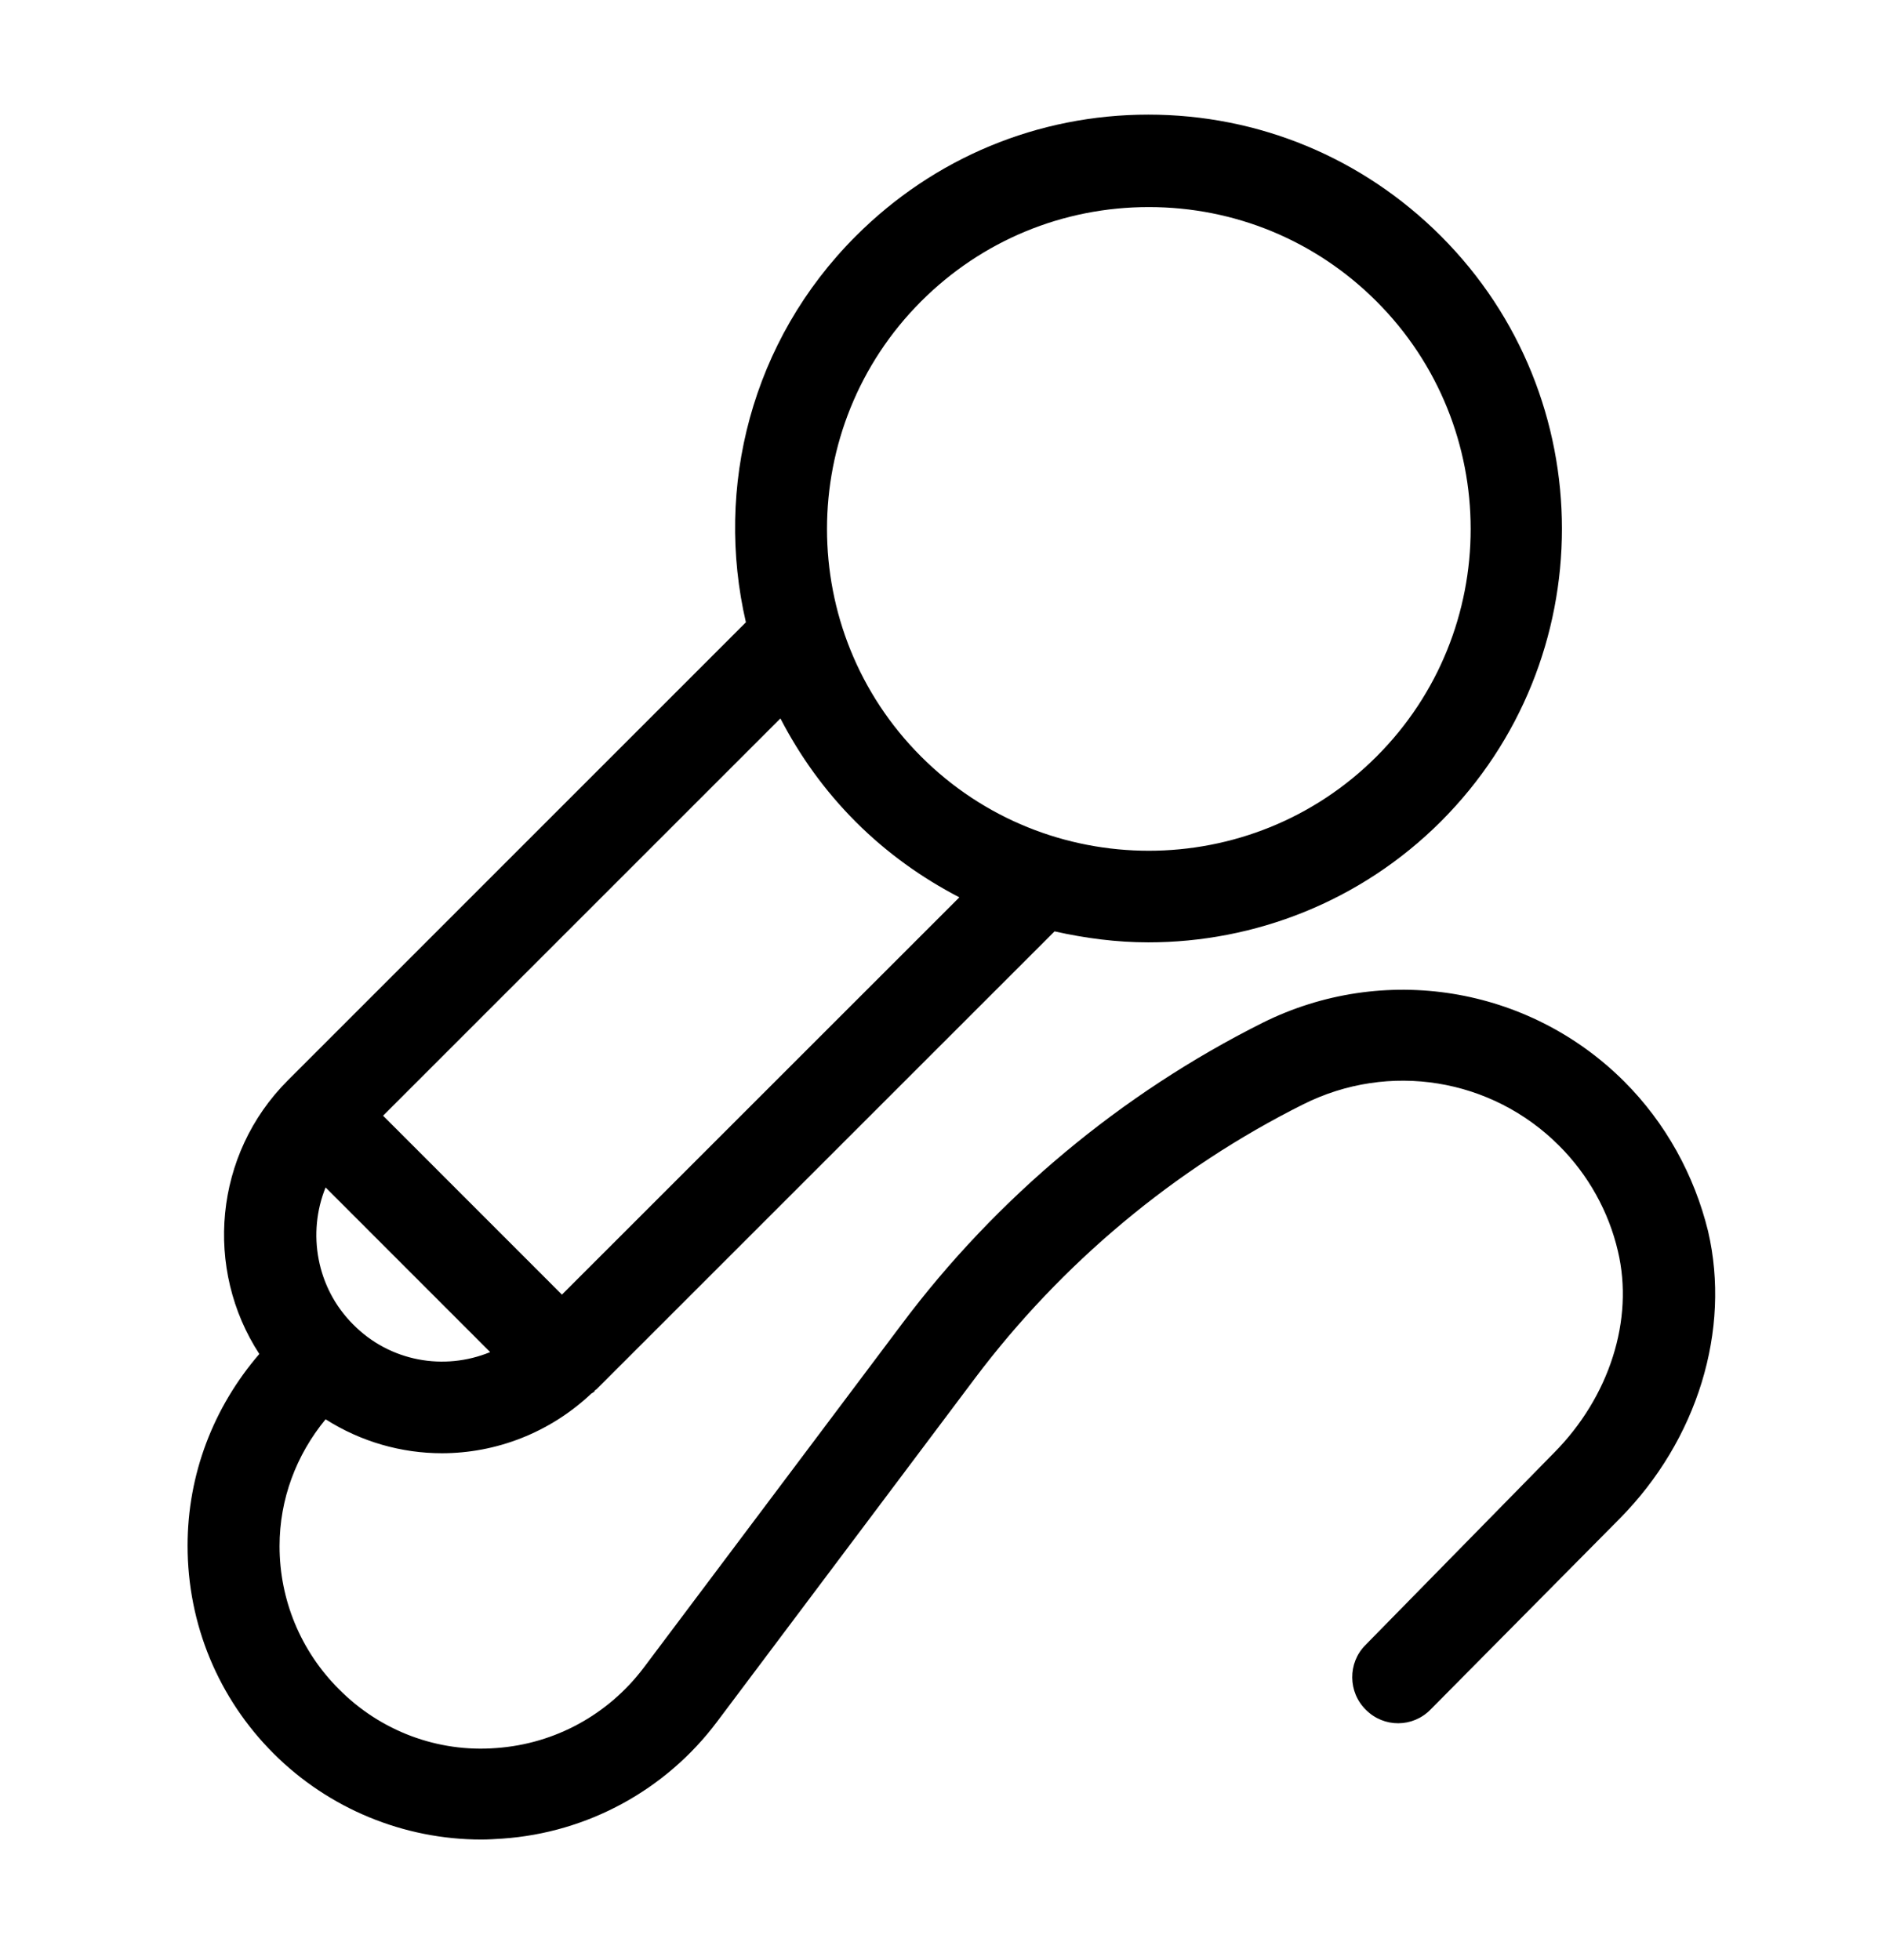 <svg width="24" height="25" viewBox="0 0 24 25" fill="none" xmlns="http://www.w3.org/2000/svg">
<path d="M20.715 13.796C19.495 12.576 17.641 12.277 16.099 13.046C14.298 13.949 12.709 15.274 11.501 16.887L8.21 21.269C7.759 21.867 7.078 22.242 6.328 22.295C5.583 22.354 4.85 22.078 4.322 21.544C3.835 21.058 3.565 20.406 3.565 19.72C3.565 19.122 3.776 18.559 4.152 18.102C4.603 18.389 5.119 18.535 5.635 18.535C6.322 18.535 7.008 18.277 7.542 17.773C7.553 17.767 7.565 17.761 7.577 17.75C7.583 17.744 7.583 17.744 7.583 17.738C7.589 17.732 7.594 17.726 7.606 17.72L13.448 11.879C13.841 11.967 14.24 12.019 14.644 12.019C15.993 12.019 17.348 11.503 18.375 10.477C20.433 8.418 20.433 5.069 18.375 3.011C17.377 2.013 16.052 1.462 14.644 1.462C13.237 1.462 11.911 2.013 10.914 3.011C9.577 4.348 9.114 6.219 9.512 7.937L3.671 13.779C2.726 14.723 2.603 16.189 3.307 17.269C2.721 17.949 2.392 18.805 2.392 19.714C2.392 20.717 2.785 21.662 3.489 22.365C4.193 23.069 5.149 23.462 6.14 23.462C6.228 23.462 6.316 23.456 6.41 23.45C7.495 23.374 8.492 22.829 9.143 21.961L12.433 17.579C13.536 16.113 14.979 14.905 16.621 14.084C17.712 13.538 19.02 13.749 19.882 14.612C20.251 14.981 20.515 15.45 20.633 15.961C20.838 16.829 20.527 17.814 19.817 18.53L17.413 20.981C17.184 21.21 17.19 21.585 17.419 21.808C17.647 22.037 18.017 22.037 18.245 21.802L20.656 19.368C21.647 18.365 22.075 16.964 21.782 15.703C21.606 14.987 21.242 14.324 20.715 13.796ZM4.504 16.893C4.034 16.424 3.917 15.726 4.152 15.145L6.251 17.245C5.665 17.486 4.973 17.368 4.504 16.893ZM11.747 3.843C12.521 3.069 13.553 2.641 14.65 2.641C15.747 2.641 16.779 3.069 17.553 3.843C19.155 5.445 19.155 8.049 17.553 9.65C15.952 11.251 13.348 11.251 11.747 9.65C10.146 8.049 10.146 5.445 11.747 3.843ZM10.914 10.483C11.313 10.882 11.759 11.198 12.234 11.445L7.166 16.512L4.885 14.23L9.952 9.163C10.198 9.638 10.515 10.084 10.914 10.483Z" fill="currentColor"/>
</svg>
